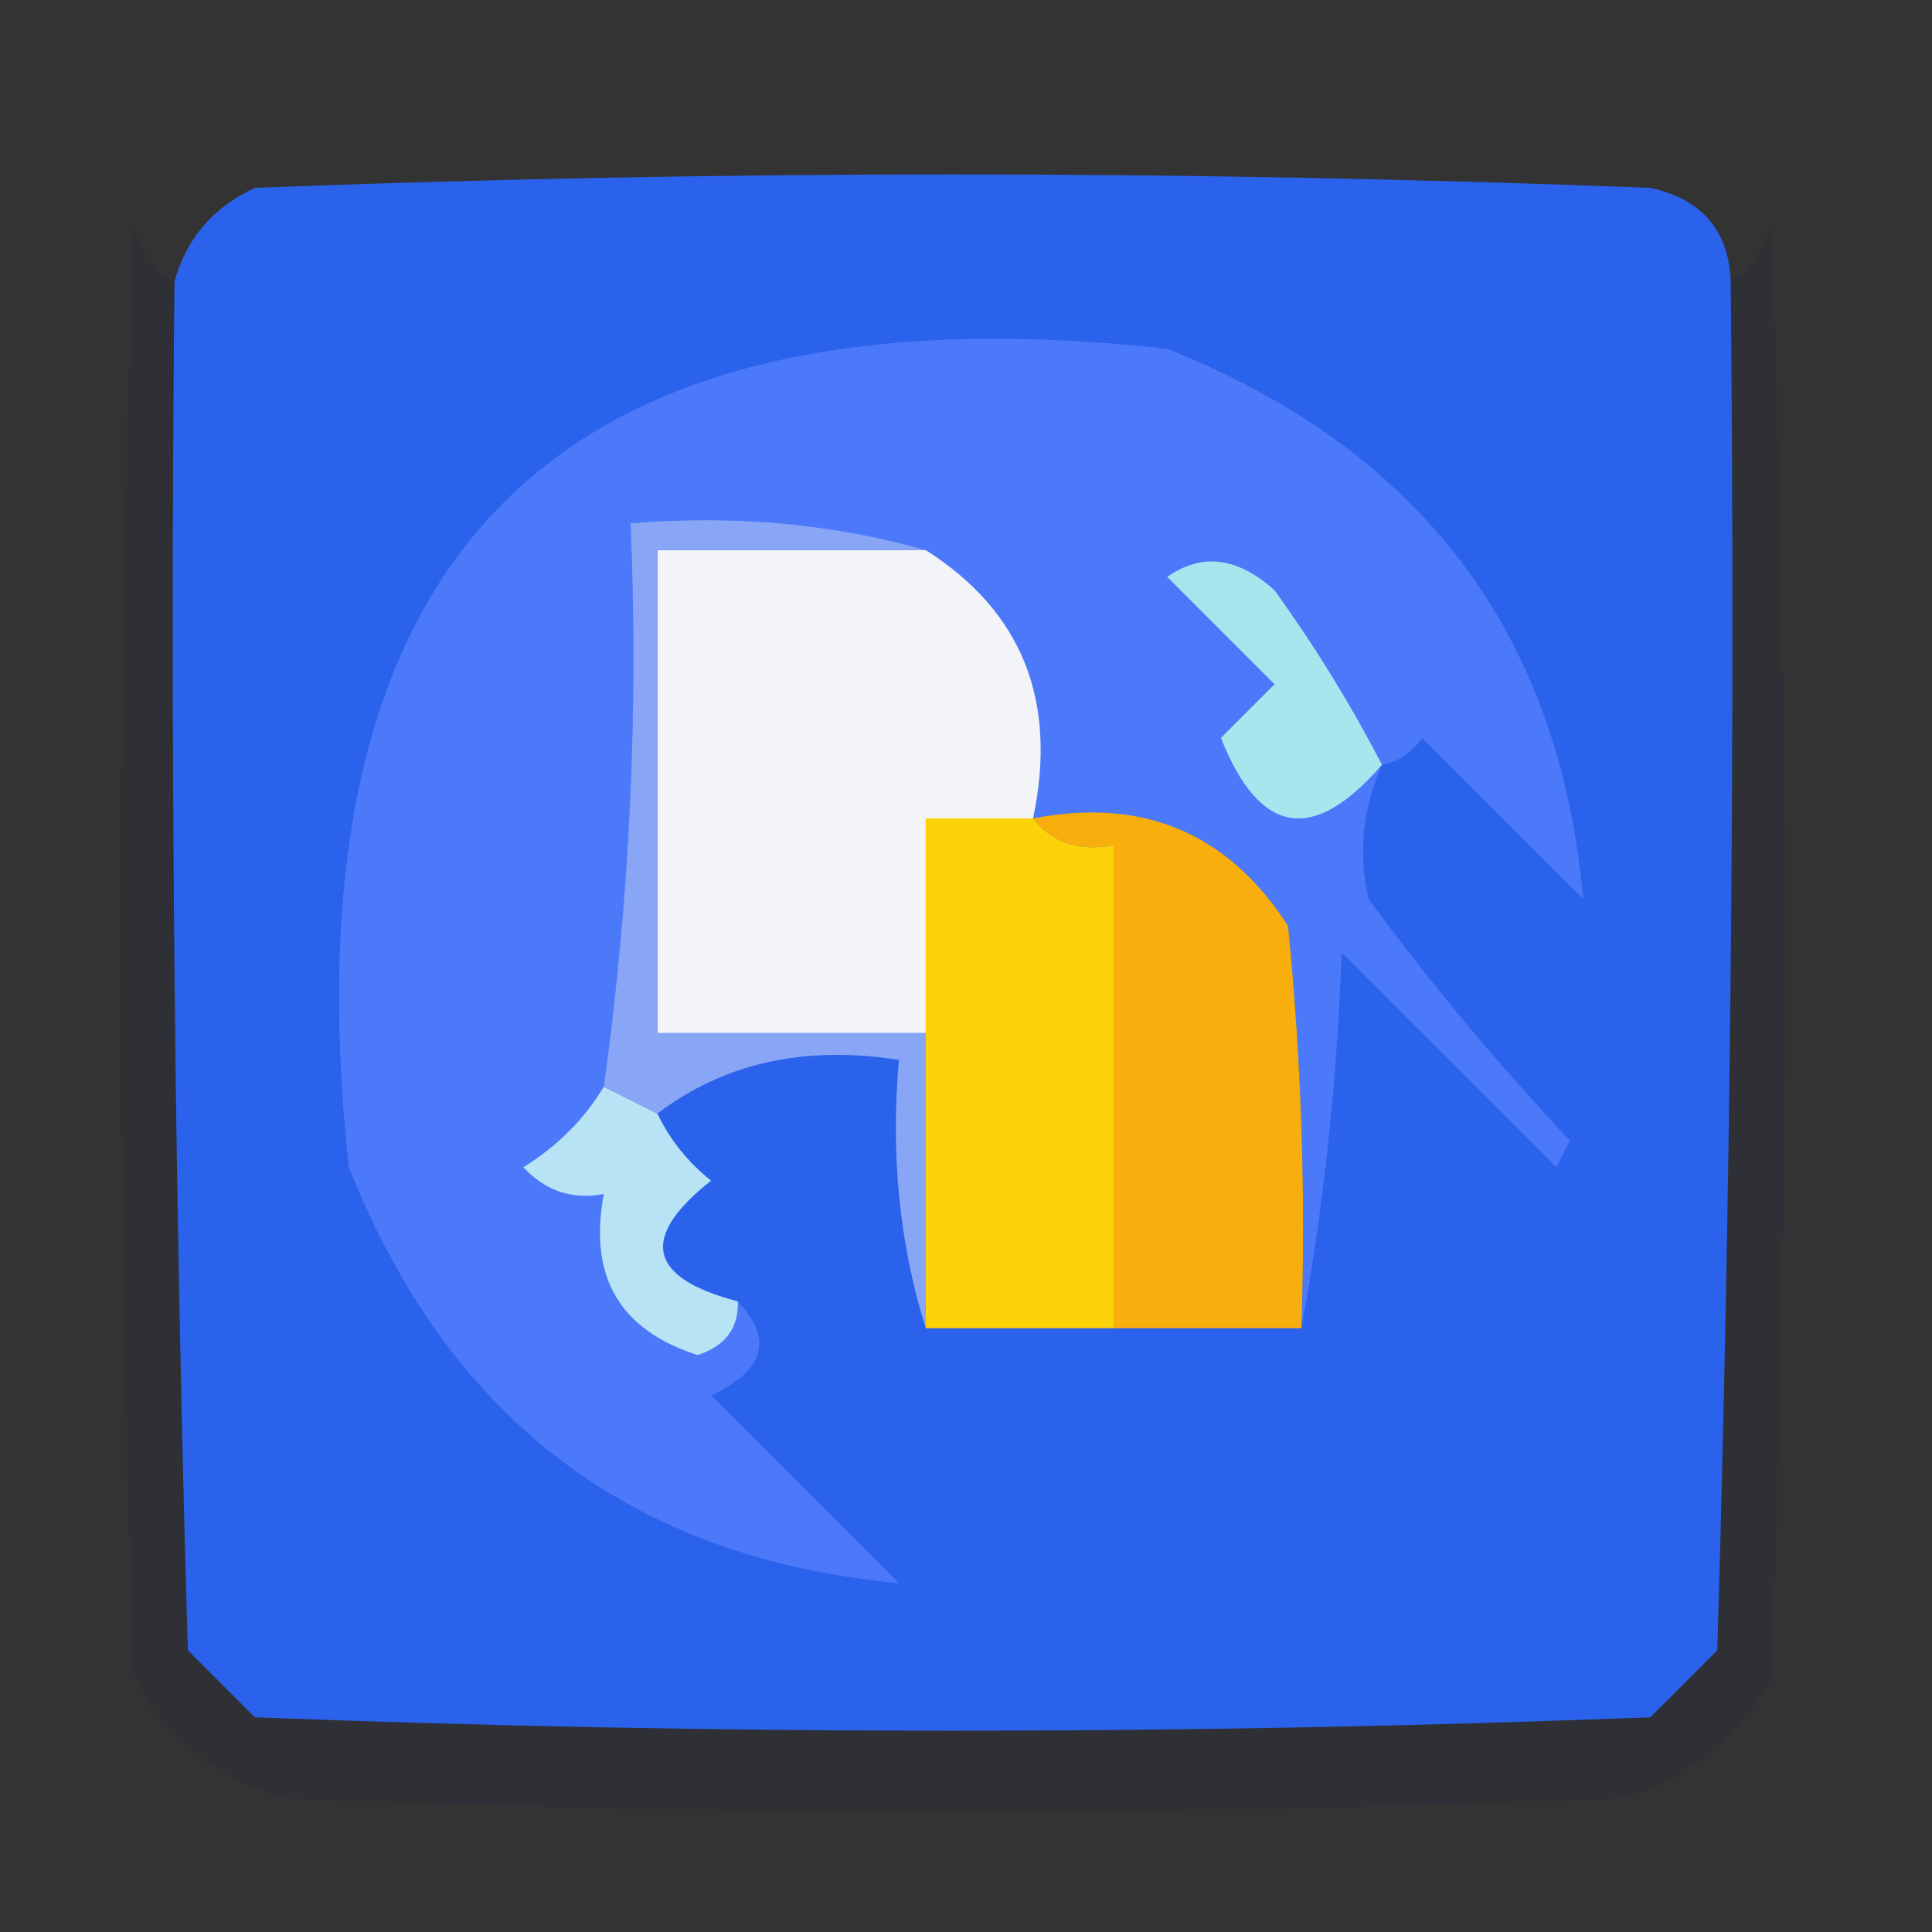 <?xml version="1.0" encoding="UTF-8"?>
<!DOCTYPE svg PUBLIC "-//W3C//DTD SVG 1.1//EN" "http://www.w3.org/Graphics/SVG/1.1/DTD/svg11.dtd">
<svg xmlns="http://www.w3.org/2000/svg" version="1.1" width="72px" height="72px" style="shape-rendering:geometricPrecision; text-rendering:geometricPrecision; image-rendering:optimizeQuality; fill-rule:evenodd; clip-rule:evenodd" xmlns:xlink="http://www.w3.org/1999/xlink">
<rect width="100%" height="100%" fill="#333333" stroke="none"/>
<g><path style="opacity:1" fill="#2a62eb" d="M 64.5,10.5 C 64.667,27.503 64.5,44.503 64,61.5C 63.167,62.333 62.333,63.167 61.5,64C 44.167,64.667 26.833,64.667 9.5,64C 8.667,63.167 7.833,62.333 7,61.5C 6.5,44.503 6.333,27.503 6.5,10.5C 6.944,8.887 7.944,7.72 9.5,7C 26.833,6.333 44.167,6.333 61.5,7C 63.426,7.422 64.426,8.589 64.5,10.5 Z"/></g>
<g><path style="opacity:0.167" fill="#1b2340" d="M 6.5,10.5 C 6.333,27.503 6.5,44.503 7,61.5C 7.833,62.333 8.667,63.167 9.5,64C 26.833,64.667 44.167,64.667 61.5,64C 62.333,63.167 63.167,62.333 64,61.5C 64.5,44.503 64.667,27.503 64.5,10.5C 65.222,10.082 65.722,9.416 66,8.5C 66.667,26.5 66.667,44.5 66,62.5C 64.773,64.726 62.939,66.226 60.5,67C 43.833,67.667 27.167,67.667 10.5,67C 8.061,66.226 6.227,64.726 5,62.5C 4.333,44.5 4.333,26.5 5,8.5C 5.278,9.416 5.778,10.082 6.5,10.5 Z"/></g>
<g><path style="opacity:1" fill="#4b79f9" d="M 51.5,28.5 C 50.782,30.137 50.615,31.803 51,33.5C 53.312,36.646 55.812,39.646 58.5,42.5C 58.333,42.833 58.167,43.167 58,43.5C 55.333,40.833 52.667,38.167 50,35.5C 49.825,40.351 49.325,45.018 48.5,49.5C 48.666,44.489 48.499,39.489 48,34.5C 45.761,31.038 42.594,29.705 38.5,30.5C 39.425,26.116 38.091,22.782 34.5,20.5C 31.038,19.518 27.371,19.185 23.5,19.5C 23.796,26.588 23.462,33.588 22.5,40.5C 21.77,41.712 20.77,42.712 19.5,43.5C 20.325,44.386 21.325,44.719 22.5,44.5C 21.924,47.572 23.091,49.572 26,50.5C 27.03,50.164 27.53,49.497 27.5,48.5C 28.828,49.91 28.495,51.076 26.5,52C 28.833,54.333 31.167,56.667 33.5,59C 23.568,58.083 16.734,52.916 13,43.5C 10.522,20.645 20.688,10.478 43.5,13C 52.949,16.761 58.116,23.594 59,33.5C 57,31.5 55,29.5 53,27.5C 52.617,28.056 52.117,28.389 51.5,28.5 Z"/></g>
<g><path style="opacity:1" fill="#b7e3f4" d="M 22.5,40.5 C 23.167,40.833 23.833,41.167 24.5,41.5C 24.953,42.458 25.619,43.292 26.5,44C 23.817,46.122 24.15,47.622 27.5,48.5C 27.53,49.497 27.03,50.164 26,50.5C 23.091,49.572 21.924,47.572 22.5,44.5C 21.325,44.719 20.325,44.386 19.5,43.5C 20.77,42.712 21.77,41.712 22.5,40.5 Z"/></g>
<g><path style="opacity:1" fill="#f8af0d" d="M 38.5,30.5 C 42.594,29.705 45.761,31.038 48,34.5C 48.499,39.489 48.666,44.489 48.5,49.5C 46.167,49.5 43.833,49.5 41.5,49.5C 41.5,43.5 41.5,37.5 41.5,31.5C 40.209,31.737 39.209,31.404 38.5,30.5 Z"/></g>
<g><path style="opacity:1" fill="#fcd208" d="M 38.5,30.5 C 39.209,31.404 40.209,31.737 41.5,31.5C 41.5,37.5 41.5,43.5 41.5,49.5C 39.167,49.5 36.833,49.5 34.5,49.5C 34.5,45.833 34.5,42.167 34.5,38.5C 34.5,35.833 34.5,33.167 34.5,30.5C 35.833,30.5 37.167,30.5 38.5,30.5 Z"/></g>
<g><path style="opacity:1" fill="#a8e6ee" d="M 51.5,28.5 C 48.941,31.466 46.941,31.133 45.5,27.5C 46.167,26.833 46.833,26.167 47.5,25.5C 46.167,24.167 44.833,22.833 43.5,21.5C 44.79,20.592 46.123,20.759 47.5,22C 49.008,24.094 50.342,26.26 51.5,28.5 Z"/></g>
<g><path style="opacity:1" fill="#f2f4f8" d="M 34.5,20.5 C 38.091,22.782 39.425,26.116 38.5,30.5C 37.167,30.5 35.833,30.5 34.5,30.5C 34.5,33.167 34.5,35.833 34.5,38.5C 31.167,38.5 27.833,38.5 24.5,38.5C 24.5,32.5 24.5,26.5 24.5,20.5C 27.833,20.5 31.167,20.5 34.5,20.5 Z"/></g>
<g><path style="opacity:1" fill="#89a6f6" d="M 34.5,20.5 C 31.167,20.5 27.833,20.5 24.5,20.5C 24.5,26.5 24.5,32.5 24.5,38.5C 27.833,38.5 31.167,38.5 34.5,38.5C 34.5,42.167 34.5,45.833 34.5,49.5C 33.521,46.375 33.187,43.042 33.5,39.5C 29.988,38.946 26.988,39.612 24.5,41.5C 23.833,41.167 23.167,40.833 22.5,40.5C 23.462,33.588 23.796,26.588 23.5,19.5C 27.371,19.185 31.038,19.518 34.5,20.5 Z"/></g>
</svg>
